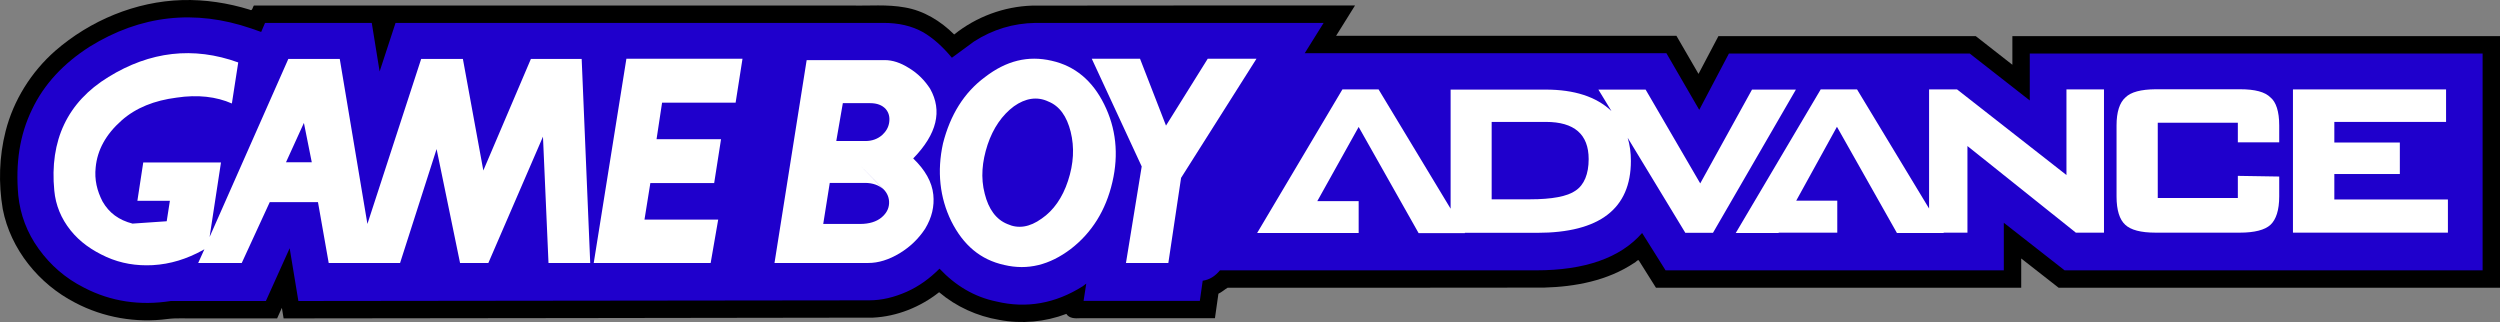 <?xml version="1.0" encoding="UTF-8" standalone="no"?>
<!-- Generator: Adobe Illustrator 16.0.3, SVG Export Plug-In . SVG Version: 6.00 Build 0)  -->

<svg
   version="1.1"
   id="svg2"
   inkscape:version="1.1.2 (0a00cf5339, 2022-02-04)"
   sodipodi:version="0.32"
   sodipodi:docname="system.svg"
   x="0px"
   y="0px"
   width="574.792"
   height="74.04"
   viewBox="0 0 574.792 74.04"
   enable-background="new 0 0 566.929 66.041"
   xml:space="preserve"
   xmlns:inkscape="http://www.inkscape.org/namespaces/inkscape"
   xmlns:sodipodi="http://sodipodi.sourceforge.net/DTD/sodipodi-0.dtd"
   xmlns="http://www.w3.org/2000/svg"
   xmlns:svg="http://www.w3.org/2000/svg"><rect x="0" y="0" width="574.792" height="74.04" fill="#808080" stroke="none"/><defs
   id="defs16" />
<sodipodi:namedview
   height="206.5px"
   width="1772.6px"
   inkscape:window-x="0"
   inkscape:window-y="0"
   inkscape:current-layer="svg2"
   inkscape:pageshadow="2"
   inkscape:window-width="1920"
   inkscape:pageopacity="0.0"
   inkscape:window-height="996"
   objecttolerance="10.0"
   inkscape:cx="95.703121"
   borderopacity="1.0"
   inkscape:cy="-79.296872"
   guidetolerance="10.0"
   pagecolor="#ffffff"
   inkscape:zoom="1.2800001"
   bordercolor="#666666"
   gridtolerance="10.0"
   id="base"
   inkscape:pagecheckerboard="0"
   showgrid="false"
   inkscape:window-maximized="1"
   fit-margin-top="0"
   fit-margin-left="0"
   fit-margin-right="0"
   fit-margin-bottom="0">
	</sodipodi:namedview>
<path
   id="path832"
   d="M 41.878,0.018 C 31.173,0.334 20.729,4.7 12.677,11.703 7.17,16.56 3.099,23.045 1.288,30.173 c -1.485,5.824 -1.66,11.97 -0.657,17.888 1.798,9.266 8.327,17.265 16.658,21.537 6.472,3.411 14.009,4.72 21.256,3.738 2.089,-0.262 4.335,-0.08 6.485,-0.133 6.228,0 12.457,0 18.685,0 0.364,-0.808 0.729,-1.616 1.094,-2.424 0.132,0.809 0.266,1.619 0.398,2.428 45.171,-0.056 90.343,-0.091 135.514,-0.176 5.519,-0.269 10.876,-2.431 15.197,-5.843 3.918,3.321 8.75,5.512 13.811,6.356 5.142,0.987 10.552,0.487 15.442,-1.374 0.656,1.057 2.017,1.065 3.124,0.996 10.347,10e-7 20.693,0 31.04,0 0.269,-1.879 0.529,-3.759 0.801,-5.637 0.767,-0.352 1.425,-0.963 2.116,-1.375 24.254,-0.01 48.508,0.03 72.761,-0.029 7.191,-0.197 14.617,-1.599 20.685,-5.66 0.421,-0.112 0.98,-1.101 1.221,-0.379 1.271,2.023 2.542,4.045 3.813,6.068 27.993,0 55.986,0 83.979,0 0,-2.242 0,-4.483 0,-6.725 2.867,2.242 5.734,4.485 8.602,6.727 33.827,0 67.654,0 101.48,0 -1e-5,-19.281 0,-38.561 0,-57.842 -37.372,0 -74.743,0 -112.115,0 0,2.192 0,4.384 0,6.576 -2.804,-2.192 -5.606,-4.385 -8.41,-6.576 -19.727,0 -39.453,0 -59.18,0 -1.523,2.892 -3.048,5.784 -4.572,8.676 -1.692,-2.918 -3.383,-5.836 -5.076,-8.754 -26.083,0 -52.167,0 -78.25,0 1.45,-2.323 2.9,-4.647 4.35,-6.971 -24.737,0.006 -49.474,-0.02 -74.21,0.026 -6.492,0.198 -12.888,2.57 -17.948,6.64 C 216.283,4.836 212.368,2.43 208.003,1.702 203.958,0.962 199.829,1.378 195.744,1.266 149.955,1.265 104.165,1.265 58.378,1.268 58.072,1.636 58.043,2.669 57.392,2.217 52.379,0.677 47.128,-0.132 41.878,0.018 Z" /><path
   id="path10"
   fill="#1f00cc"
   d="m 299.975,12.238 4.352,-6.971 h -66.25 c -5.084,0.076 -9.82,1.502 -14.135,4.274 l -5.084,3.736 c -2.234,-2.696 -4.43,-4.584 -6.588,-5.854 -2.695,-1.502 -5.699,-2.156 -9.127,-2.156 h -112.201 l -3.66,11.169 -1.808,-11.168 h -24.538 l -0.885,2.079 -2.311,-0.809 c -12.943,-4.43 -25.383,-3.081 -37.131,4.198 -5.971,3.813 -10.477,8.59 -13.25,14.443 -2.85,5.855 -3.814,12.364 -3.158,19.76 0.461,4.43 2.002,8.551 4.699,12.287 2.695,3.736 6.123,6.74 10.398,8.897 6.201,3.235 12.941,4.198 19.99,3.081 h 21.84 l 5.469,-12.133 2.004,12.133 131.266,-0.153 c 2.852,0 5.701,-0.694 8.59,-1.964 2.85,-1.271 5.314,-3.082 7.549,-5.316 3.66,3.891 8.012,6.51 13.096,7.55 6.895,1.656 13.559,0.462 19.836,-3.505 l 0.811,-0.617 -0.617,3.968 h 26.73 l 0.656,-4.622 c 1.578,-0.23 2.85,-1.039 3.967,-2.389 h 72.682 c 11.17,0 19.373,-2.85 24.381,-8.589 l 5.393,8.589 h 77.768 v -10.937 l 13.98,10.938 h 96.102 v -49.842 h -104.114 v 10.784 l -13.789,-10.784 h -55.387 l -6.818,12.942 -7.549,-13.02 h -83.159 z" />
<path
   id="path12"
   fill="#ffffff"
   d="m 316.96,20.559 h -8.318 l -19.605,33.009 h 23.342 v -7.318 h -9.514 l 9.514,-17.063 13.789,24.42 h 10.631 v -0.076 h 16.6 c 14.367,0 21.57,-5.547 21.57,-16.523 0,-1.888 -0.23,-3.66 -0.732,-5.316 l 13.25,21.84 h 6.355 l 19.066,-32.932 h -10.092 l -11.903,21.566 -12.557,-21.568 h -10.861 l 3.004,4.93 c -3.504,-3.313 -8.551,-4.93 -15.137,-4.93 h -21.84 v 27.384 z m 25.961,7.471 h 12.52 c 6.508,0 9.82,2.851 9.82,8.551 0,3.429 -1.039,5.932 -3.004,7.241 -1.887,1.348 -5.469,2.003 -10.477,2.003 h -8.82 v -17.795 z" />
<polygon
   id="polygon14"
   fill="#ffffff"
   points="395.146,49.565 405.007,49.565 405.007,49.488 418.488,49.488 418.488,42.131 409.052,42.131 418.412,25.146 432.201,49.565 442.947,49.565 442.947,49.488 448.416,49.488 448.416,29.575 473.337,49.488 479.808,49.488 479.808,16.557 471.179,16.557 471.179,36.238 446.027,16.557 439.595,16.557 439.595,43.941 423.033,16.557 414.675,16.557 "
   transform="translate(3.933,4.002)" />
<path
   id="path16"
   fill="#ffffff"
   d="m 488.671,22.406 c -1.348,1.195 -2.041,3.352 -2.041,6.434 v 16.33 c 0,3.159 0.693,5.316 2.002,6.51 1.271,1.195 3.582,1.811 6.973,1.811 h 19.373 c 3.352,0 5.777,-0.616 7.049,-1.811 1.271,-1.193 2.004,-3.351 2.004,-6.51 v -4.583 l -9.514,-0.154 v 5.085 h -18.412 v -17.295 h 18.412 v 4.507 h 9.514 v -3.89 c 0,-3.236 -0.732,-5.393 -2.004,-6.434 -1.271,-1.271 -3.504,-1.887 -7.049,-1.887 h -19.373 c -3.352,0.04 -5.663,0.618 -6.934,1.887 z" />
<polygon
   id="polygon18"
   fill="#ffffff"
   points="558.458,24.028 558.458,16.557 523.255,16.557 523.255,49.488 558.882,49.488 558.882,41.862 532.769,41.862 532.769,36.008 547.83,36.008 547.83,28.766 532.769,28.766 532.769,24.028 "
   transform="translate(3.933,4.002)" />
<path
   id="path20"
   fill="#ffffff"
   d="m 54.774,14.356 c -10.322,-3.735 -20.299,-2.541 -29.851,3.352 -9.436,5.777 -13.557,14.598 -12.44,26.114 0.307,3.352 1.578,6.433 3.736,9.129 2.156,2.696 4.93,4.621 8.242,6.123 3.35,1.503 6.895,2.08 10.631,1.888 4.121,-0.231 7.857,-1.425 11.516,-3.429 l 0.385,-0.23 -1.424,3.158 h 10.014 l 6.434,-13.981 h 11.092 l 2.465,13.981 h 16.41 l 8.396,-26.191 5.393,26.191 h 6.508 l 12.557,-29.041 1.271,29.041 h 9.592 l -1.965,-46.914 h -11.673 l -10.938,25.652 -4.699,-25.652 h -9.592 l -12.362,37.939 -6.356,-37.939 h -11.824 l -18.104,40.944 2.619,-17.141 h -17.873 l -1.348,8.821 h 7.473 l -0.732,4.698 -7.857,0.54 c -3.158,-0.809 -5.393,-2.465 -6.895,-5.085 -1.271,-2.465 -1.887,-5.007 -1.578,-7.856 0.385,-3.968 2.311,-7.55 5.969,-10.785 3.313,-2.928 7.551,-4.584 12.635,-5.238 4.854,-0.732 9.129,-0.231 12.711,1.348 z m 16.91,22.957 h -5.931 l 4.121,-9.051 z" />
<polygon
   id="polygon22"
   fill="#ffffff"
   points="132.576,56.46 159.46,56.46 161.193,46.484 144.246,46.484 145.593,38.087 160.269,38.087 161.847,27.996 147.019,27.996 148.291,19.6 165.199,19.6 166.779,9.508 140.085,9.508 "
   transform="translate(3.933,4.002)" />
<polygon
   id="polygon24"
   fill="#ffffff"
   points="264.15,24.875 258.179,9.508 247.087,9.508 258.564,34.273 254.945,56.46 264.689,56.46 267.617,36.894 284.949,9.508 273.74,9.508 "
   transform="translate(3.933,4.002)" />
<path
   id="path26"
   fill="#ffffff"
   d="m 241.813,13.972 c -5.469,-1.271 -10.477,0 -15.33,3.736 -4.852,3.582 -8.012,8.743 -9.668,15.253 -1.424,6.432 -0.73,12.518 1.889,17.871 2.773,5.547 6.74,8.898 12.209,10.092 5.393,1.271 10.4,0 15.254,-3.659 4.854,-3.736 8.088,-8.897 9.59,-15.407 1.502,-6.432 0.811,-12.44 -1.887,-17.871 -2.697,-5.47 -6.74,-8.821 -12.057,-10.015 z m -0.808,9.359 c 2.619,1.04 4.275,3.429 5.162,6.972 0.885,3.582 0.693,7.318 -0.617,11.285 -1.271,3.891 -3.35,6.818 -6.047,8.667 -2.773,2.003 -5.393,2.388 -7.857,1.271 -2.619,-1.04 -4.352,-3.429 -5.238,-6.972 -0.963,-3.659 -0.617,-7.396 0.654,-11.285 1.271,-3.813 3.352,-6.818 6.047,-8.821 2.657,-1.887 5.355,-2.311 7.896,-1.117 z" />
<path
   id="path28"
   fill="#ffffff"
   d="m 208.958,15.628 c -1.887,-1.194 -3.736,-1.81 -5.545,-1.81 h -17.949 l -7.396,46.644 h 21.57 c 2.311,0 4.699,-0.731 7.203,-2.233 2.465,-1.503 4.352,-3.352 5.854,-5.624 1.58,-2.618 2.156,-5.161 1.889,-7.856 -0.309,-2.928 -1.889,-5.701 -4.623,-8.32 5.469,-5.623 6.74,-10.939 3.891,-16.023 -1.234,-1.889 -2.775,-3.508 -4.894,-4.778 z m -16.678,16.755 1.502,-8.666 h 6.279 c 1.58,0 2.773,0.461 3.582,1.348 0.693,0.809 0.963,1.811 0.809,3.004 -0.154,1.195 -0.73,2.157 -1.656,3.005 -1.039,0.886 -2.311,1.349 -3.813,1.349 h -6.703 l 10.861,11.092 c 0.887,0.887 1.35,2.042 1.271,3.313 -0.076,1.271 -0.693,2.312 -1.811,3.236 -1.115,0.885 -2.695,1.425 -4.852,1.425 h -8.475 l 1.502,-9.437 h 8.088 c 1.811,0 3.236,0.539 4.275,1.502 z" />


</svg>
